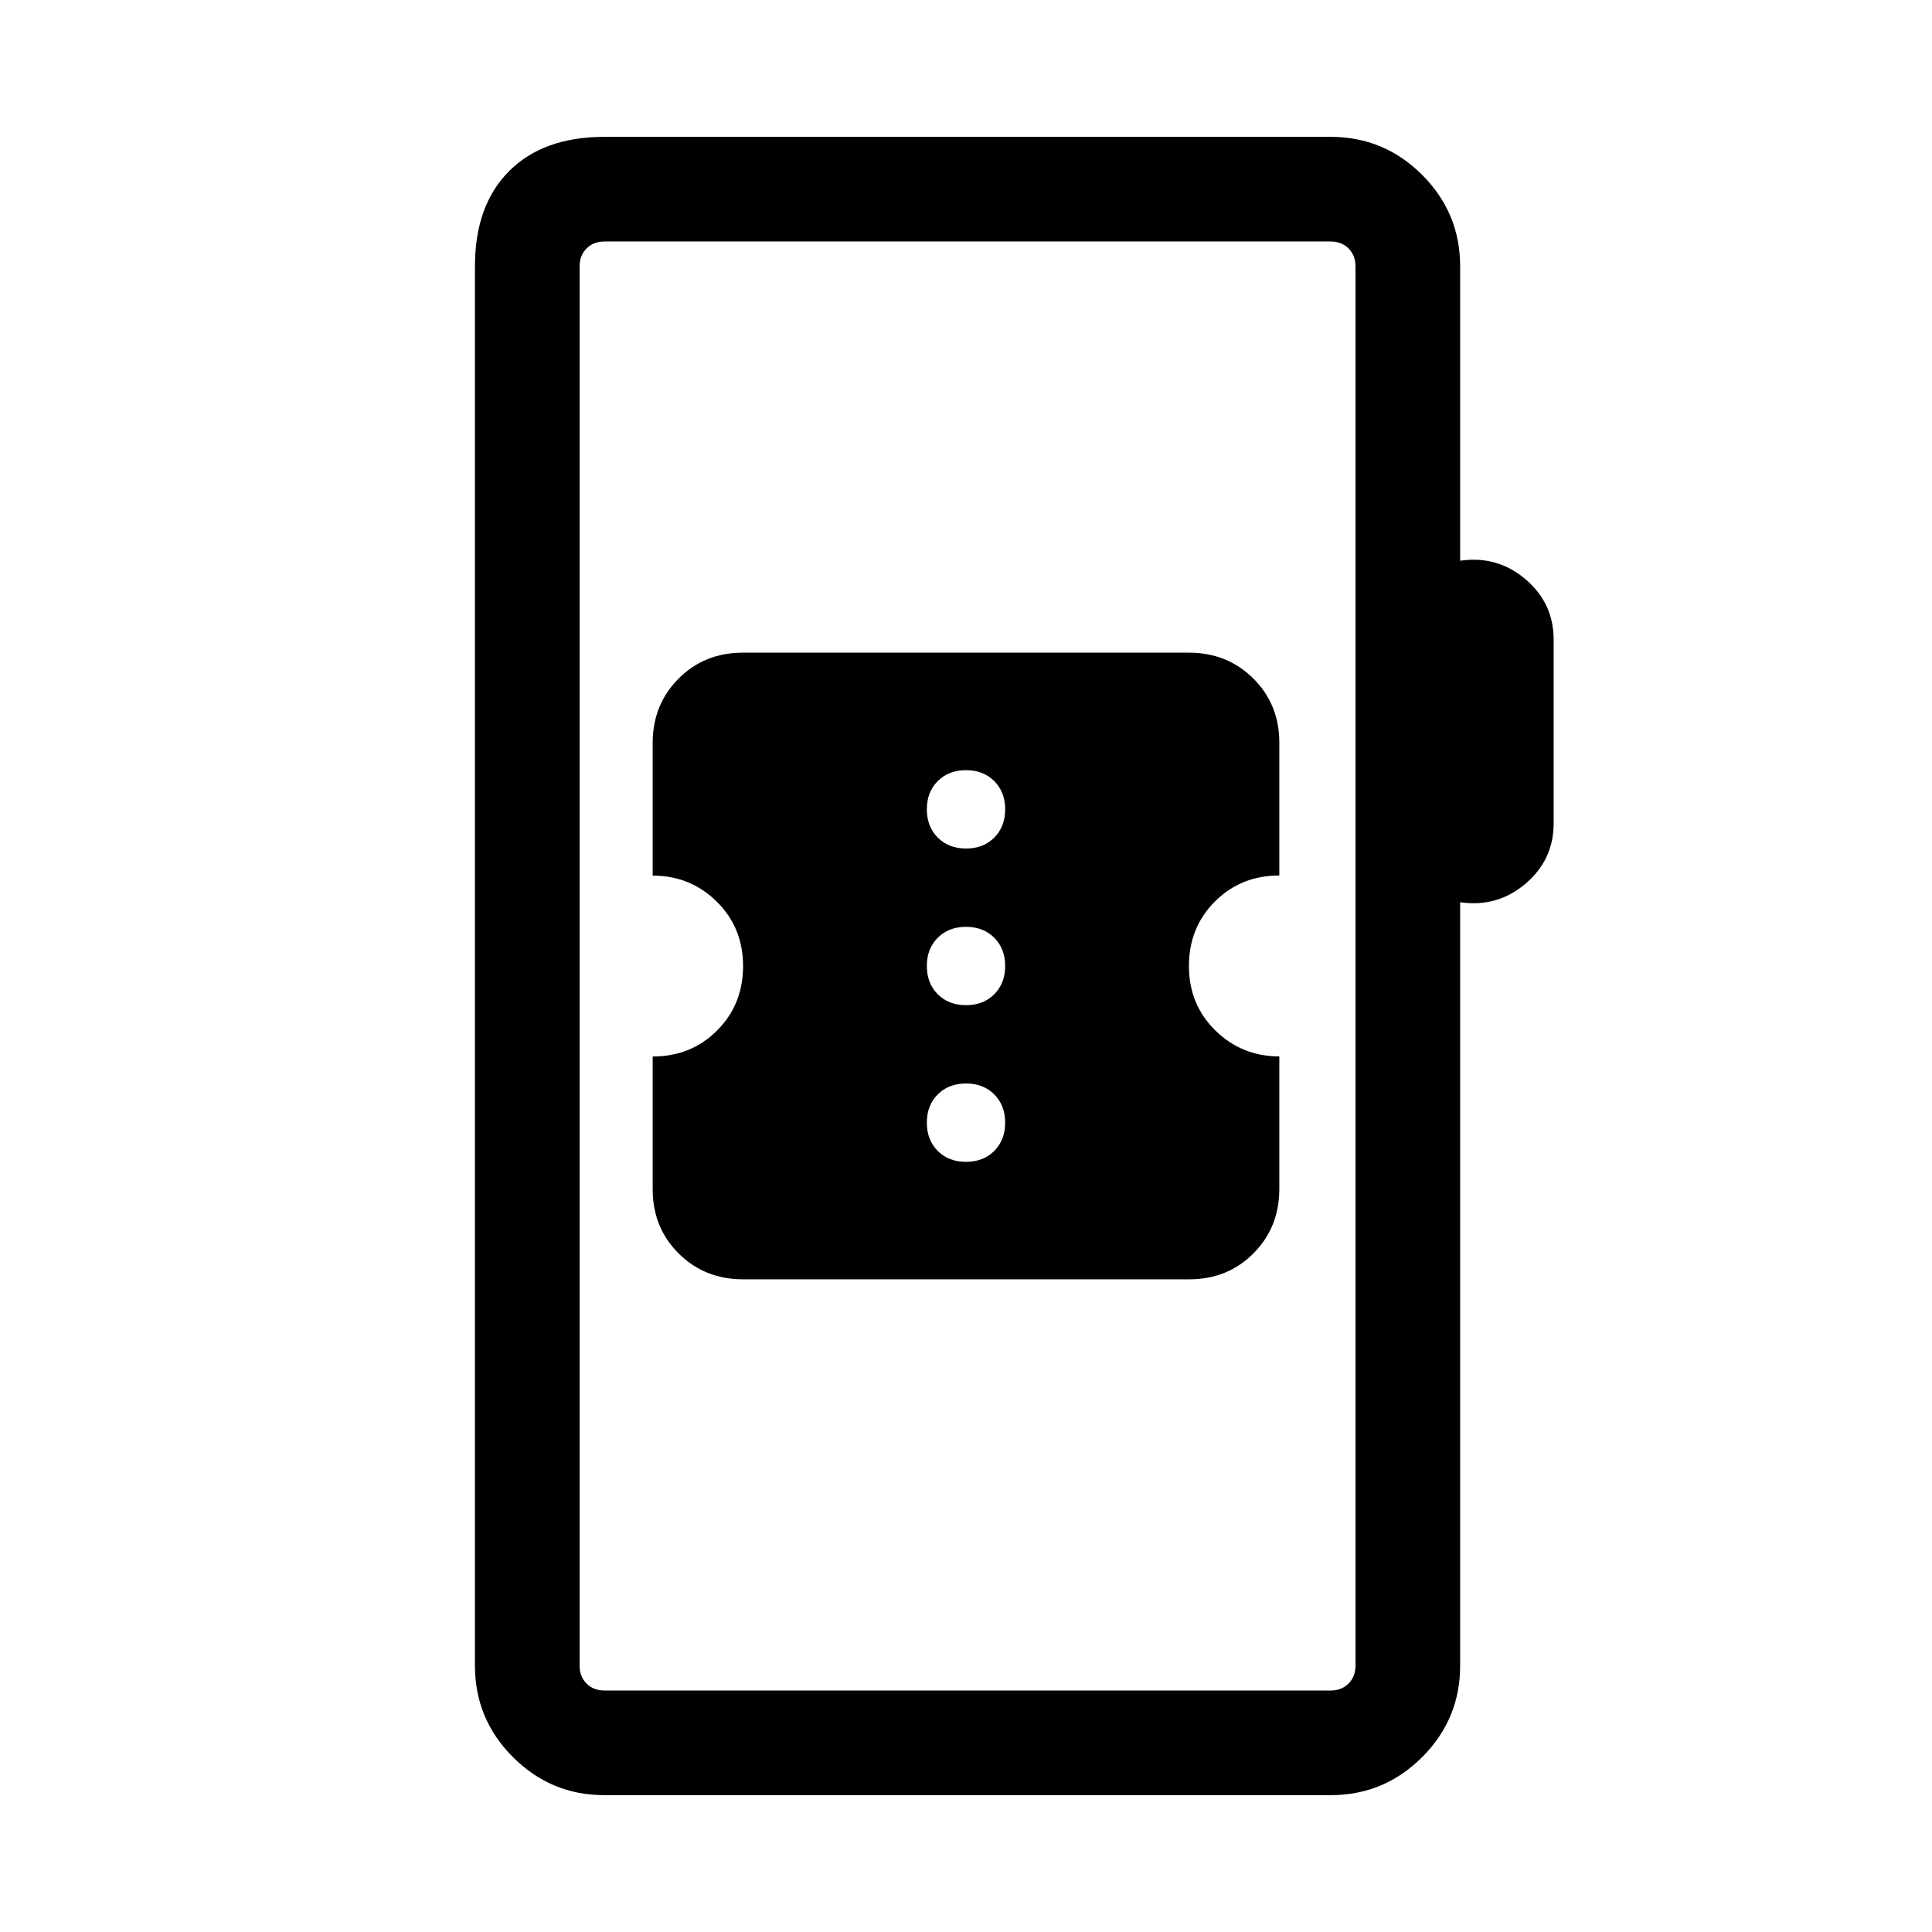 <svg xmlns="http://www.w3.org/2000/svg" height="20" viewBox="0 -960 960 960" width="20"><path d="M300.31-68q-26.53 0-45.42-18.89T236-132.31v-695.38Q236-858 253-875q17-17 47.31-17h360.92q26.53 0 45.42 18.89t18.89 45.42v146.31q18.46-2.7 32.46 9.19 14 11.88 14 29.96v91.38q0 18.08-14 29.97-14 11.88-32.46 9.19v379.38q0 26.53-18.89 45.42T661.23-68H300.31Zm0-52h360.92q5.38 0 8.85-3.46 3.46-3.46 3.46-8.85v-695.38q0-5.39-3.46-8.85-3.47-3.46-8.85-3.46H300.31q-5.39 0-8.85 3.46t-3.46 8.85v695.38q0 5.39 3.46 8.85t8.85 3.46ZM288-120v-720 720Zm81.25-204.31h221.66q19.1 0 31.94-12.91 12.84-12.92 12.84-32.01v-65.85q-18.69 0-31.81-12.91-13.11-12.92-13.11-32.01 0-19.11 12.91-32.04 12.92-12.93 32.01-12.93v-65.93q0-19.11-12.92-31.95t-32.02-12.84H369.09q-19.1 0-31.94 12.91-12.84 12.92-12.84 32.01v65.85q18.69 0 31.81 12.91 13.11 12.92 13.11 32.01 0 19.11-12.91 32.04-12.92 12.93-32.01 12.93v65.93q0 19.11 12.92 31.95t32.02 12.84ZM480-382.69q-8.62 0-14.04-5.43-5.42-5.42-5.42-14.03 0-8.62 5.42-14.04 5.42-5.43 14.04-5.43t14.04 5.43q5.42 5.42 5.42 14.04 0 8.61-5.42 14.03-5.42 5.43-14.04 5.43Zm0-77.85q-8.62 0-14.04-5.42T460.54-480q0-8.62 5.42-14.04t14.04-5.42q8.62 0 14.04 5.42t5.42 14.04q0 8.62-5.42 14.04T480-460.54Zm0-77.84q-8.62 0-14.04-5.43-5.42-5.42-5.42-14.04 0-8.61 5.42-14.03 5.42-5.43 14.04-5.43t14.04 5.43q5.42 5.42 5.42 14.03 0 8.62-5.42 14.04-5.42 5.43-14.04 5.43Z"/></svg>